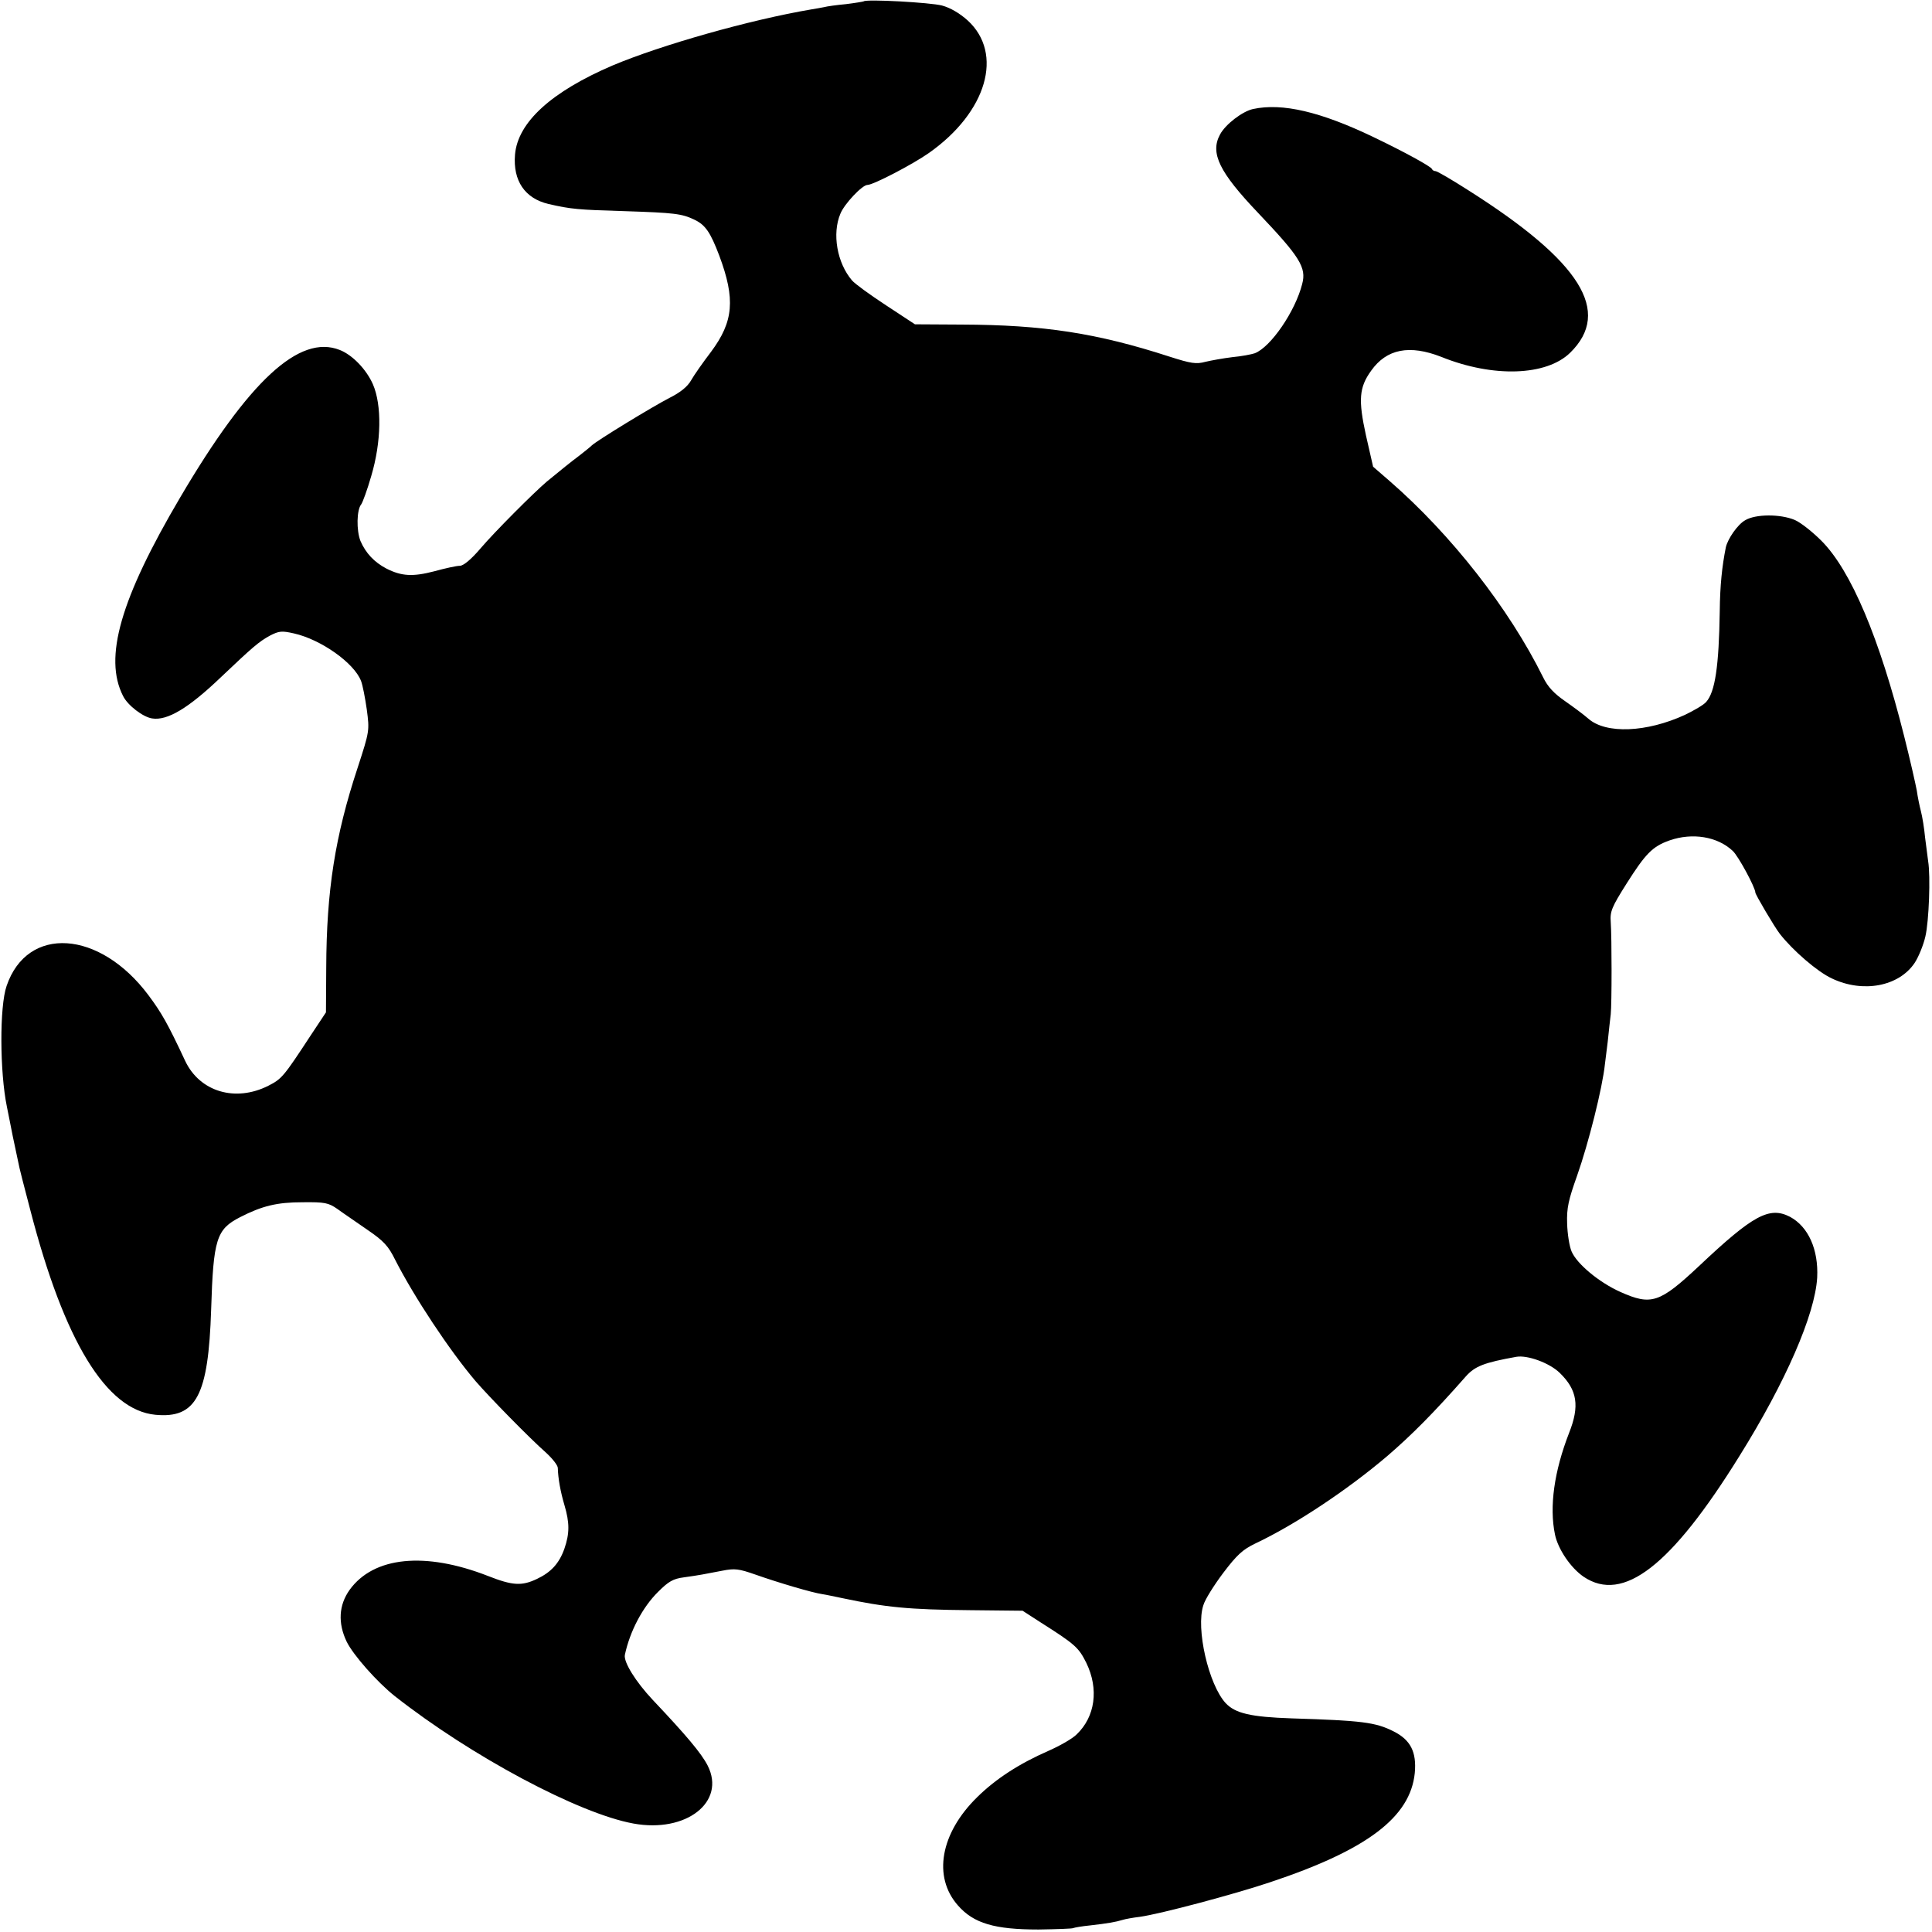 <?xml version="1.0" standalone="no"?>
<!DOCTYPE svg PUBLIC "-//W3C//DTD SVG 20010904//EN"
 "http://www.w3.org/TR/2001/REC-SVG-20010904/DTD/svg10.dtd">
<svg version="1.0" xmlns="http://www.w3.org/2000/svg"
 width="700pt" height="700pt" viewBox="0 0 700 700"
 preserveAspectRatio="xMidYMid meet">
<g transform="translate(0,700) scale(0.1,-0.1)"
fill="#000000" stroke="none">
<path d="M3129 6995 c-2 -1 -31 -6 -64 -10 -33 -3 -69 -8 -80 -11 -11 -2 -31
-6 -45 -8 -224 -38 -544 -129 -720 -203 -222 -95 -344 -206 -354 -323 -8 -95
36 -159 121 -179 82 -19 108 -21 275 -26 182 -6 208 -9 254 -31 40 -19 58 -46
90 -130 59 -158 52 -239 -30 -349 -29 -38 -62 -85 -72 -103 -13 -23 -39 -44
-79 -64 -62 -32 -262 -154 -281 -172 -6 -6 -26 -22 -44 -36 -32 -24 -68 -53
-119 -95 -47 -40 -188 -181 -240 -242 -34 -40 -62 -63 -75 -63 -12 0 -53 -9
-93 -20 -77 -20 -118 -18 -173 10 -44 23 -75 56 -94 100 -15 38 -14 113 3 133
5 7 22 53 36 102 37 124 39 257 6 333 -24 54 -74 106 -120 124 -146 58 -329
-111 -578 -534 -217 -368 -278 -581 -207 -720 17 -34 72 -76 105 -81 55 -9
132 37 249 149 117 111 138 129 178 151 33 17 43 18 87 8 98 -22 218 -107 243
-172 6 -15 15 -62 21 -104 10 -76 10 -78 -33 -210 -82 -248 -113 -445 -114
-725 l-1 -162 -55 -83 c-99 -151 -105 -158 -154 -183 -119 -60 -248 -22 -301
90 -63 135 -86 175 -133 238 -177 237 -439 254 -514 34 -26 -74 -25 -312 1
-438 3 -14 7 -36 10 -50 4 -22 16 -81 31 -150 2 -14 22 -92 44 -175 123 -475
275 -724 453 -741 148 -14 192 69 202 381 8 256 19 291 105 335 80 41 134 54
226 54 81 1 94 -2 126 -24 19 -14 68 -47 108 -75 60 -41 77 -59 102 -110 69
-135 196 -327 291 -439 51 -59 196 -207 255 -259 23 -21 42 -45 43 -55 1 -39
10 -88 24 -135 19 -64 19 -103 0 -158 -19 -54 -49 -86 -100 -110 -55 -26 -88
-24 -177 11 -228 89 -414 70 -501 -50 -40 -56 -43 -121 -11 -188 24 -49 111
-147 174 -197 277 -218 667 -426 865 -462 191 -35 336 78 269 210 -23 45 -78
110 -199 238 -62 66 -106 137 -101 163 18 85 64 173 121 229 37 37 54 47 93
52 57 8 72 11 139 24 45 9 60 7 120 -14 82 -29 207 -66 243 -71 14 -2 45 -9
70 -14 160 -34 244 -42 465 -44 l190 -2 65 -42 c126 -80 138 -91 166 -147 46
-95 32 -195 -35 -259 -16 -16 -62 -42 -103 -60 -105 -46 -190 -101 -257 -167
-134 -131 -162 -289 -70 -393 57 -65 133 -87 292 -87 65 1 122 3 125 5 4 2 32
7 63 10 61 7 91 12 117 20 9 3 37 8 62 11 73 10 343 82 471 125 352 117 509
236 525 396 7 76 -15 120 -77 151 -65 33 -115 39 -369 47 -148 5 -204 18 -239
55 -62 67 -109 271 -81 355 6 21 39 73 72 117 50 66 71 85 117 107 142 67 331
192 478 317 87 75 167 155 284 288 33 37 66 50 183 71 40 7 120 -22 157 -58
64 -62 73 -120 34 -218 -54 -139 -72 -267 -51 -368 11 -53 57 -121 104 -153
143 -96 317 39 564 437 168 269 274 513 282 647 5 102 -32 184 -98 220 -75 39
-134 7 -330 -178 -143 -134 -173 -144 -285 -94 -78 35 -158 102 -177 147 -8
19 -15 64 -16 101 -2 56 5 86 36 173 41 116 92 318 101 405 1 6 5 42 10 80 4
39 9 84 11 100 4 38 4 275 0 334 -3 39 4 55 57 139 69 109 94 135 156 157 83
29 174 14 229 -38 20 -18 82 -133 82 -151 0 -7 70 -126 89 -150 47 -60 136
-137 188 -161 113 -54 243 -29 300 56 14 21 32 65 39 96 13 55 19 219 10 273
-2 14 -7 52 -11 85 -3 33 -10 76 -15 95 -5 19 -12 53 -15 75 -4 22 -24 111
-46 198 -89 354 -192 600 -300 708 -32 32 -75 66 -96 75 -52 22 -142 22 -180
-1 -27 -15 -63 -67 -70 -98 -14 -70 -21 -139 -22 -230 -3 -202 -17 -294 -49
-330 -9 -11 -44 -31 -77 -47 -139 -64 -286 -70 -350 -14 -17 15 -55 43 -85 64
-39 27 -62 51 -79 86 -123 249 -333 517 -556 711 l-60 52 -26 114 c-28 128
-25 173 19 234 56 79 139 95 254 50 188 -76 381 -69 467 15 152 149 39 330
-368 588 -61 39 -114 70 -120 70 -5 0 -11 3 -13 8 -4 9 -98 61 -213 116 -190
91 -329 124 -435 101 -38 -8 -101 -56 -120 -93 -36 -67 -2 -136 138 -283 152
-160 176 -198 160 -258 -25 -99 -114 -229 -172 -251 -12 -4 -48 -11 -81 -14
-33 -4 -77 -12 -98 -17 -33 -9 -52 -6 -130 19 -262 85 -456 115 -752 116
l-170 1 -105 69 c-58 38 -113 78 -123 90 -54 63 -73 169 -42 242 14 35 79 104
98 104 21 0 165 75 223 116 210 148 271 360 140 480 -29 26 -63 46 -93 54 -42
11 -275 24 -284 15z"/>
</g>
</svg>
